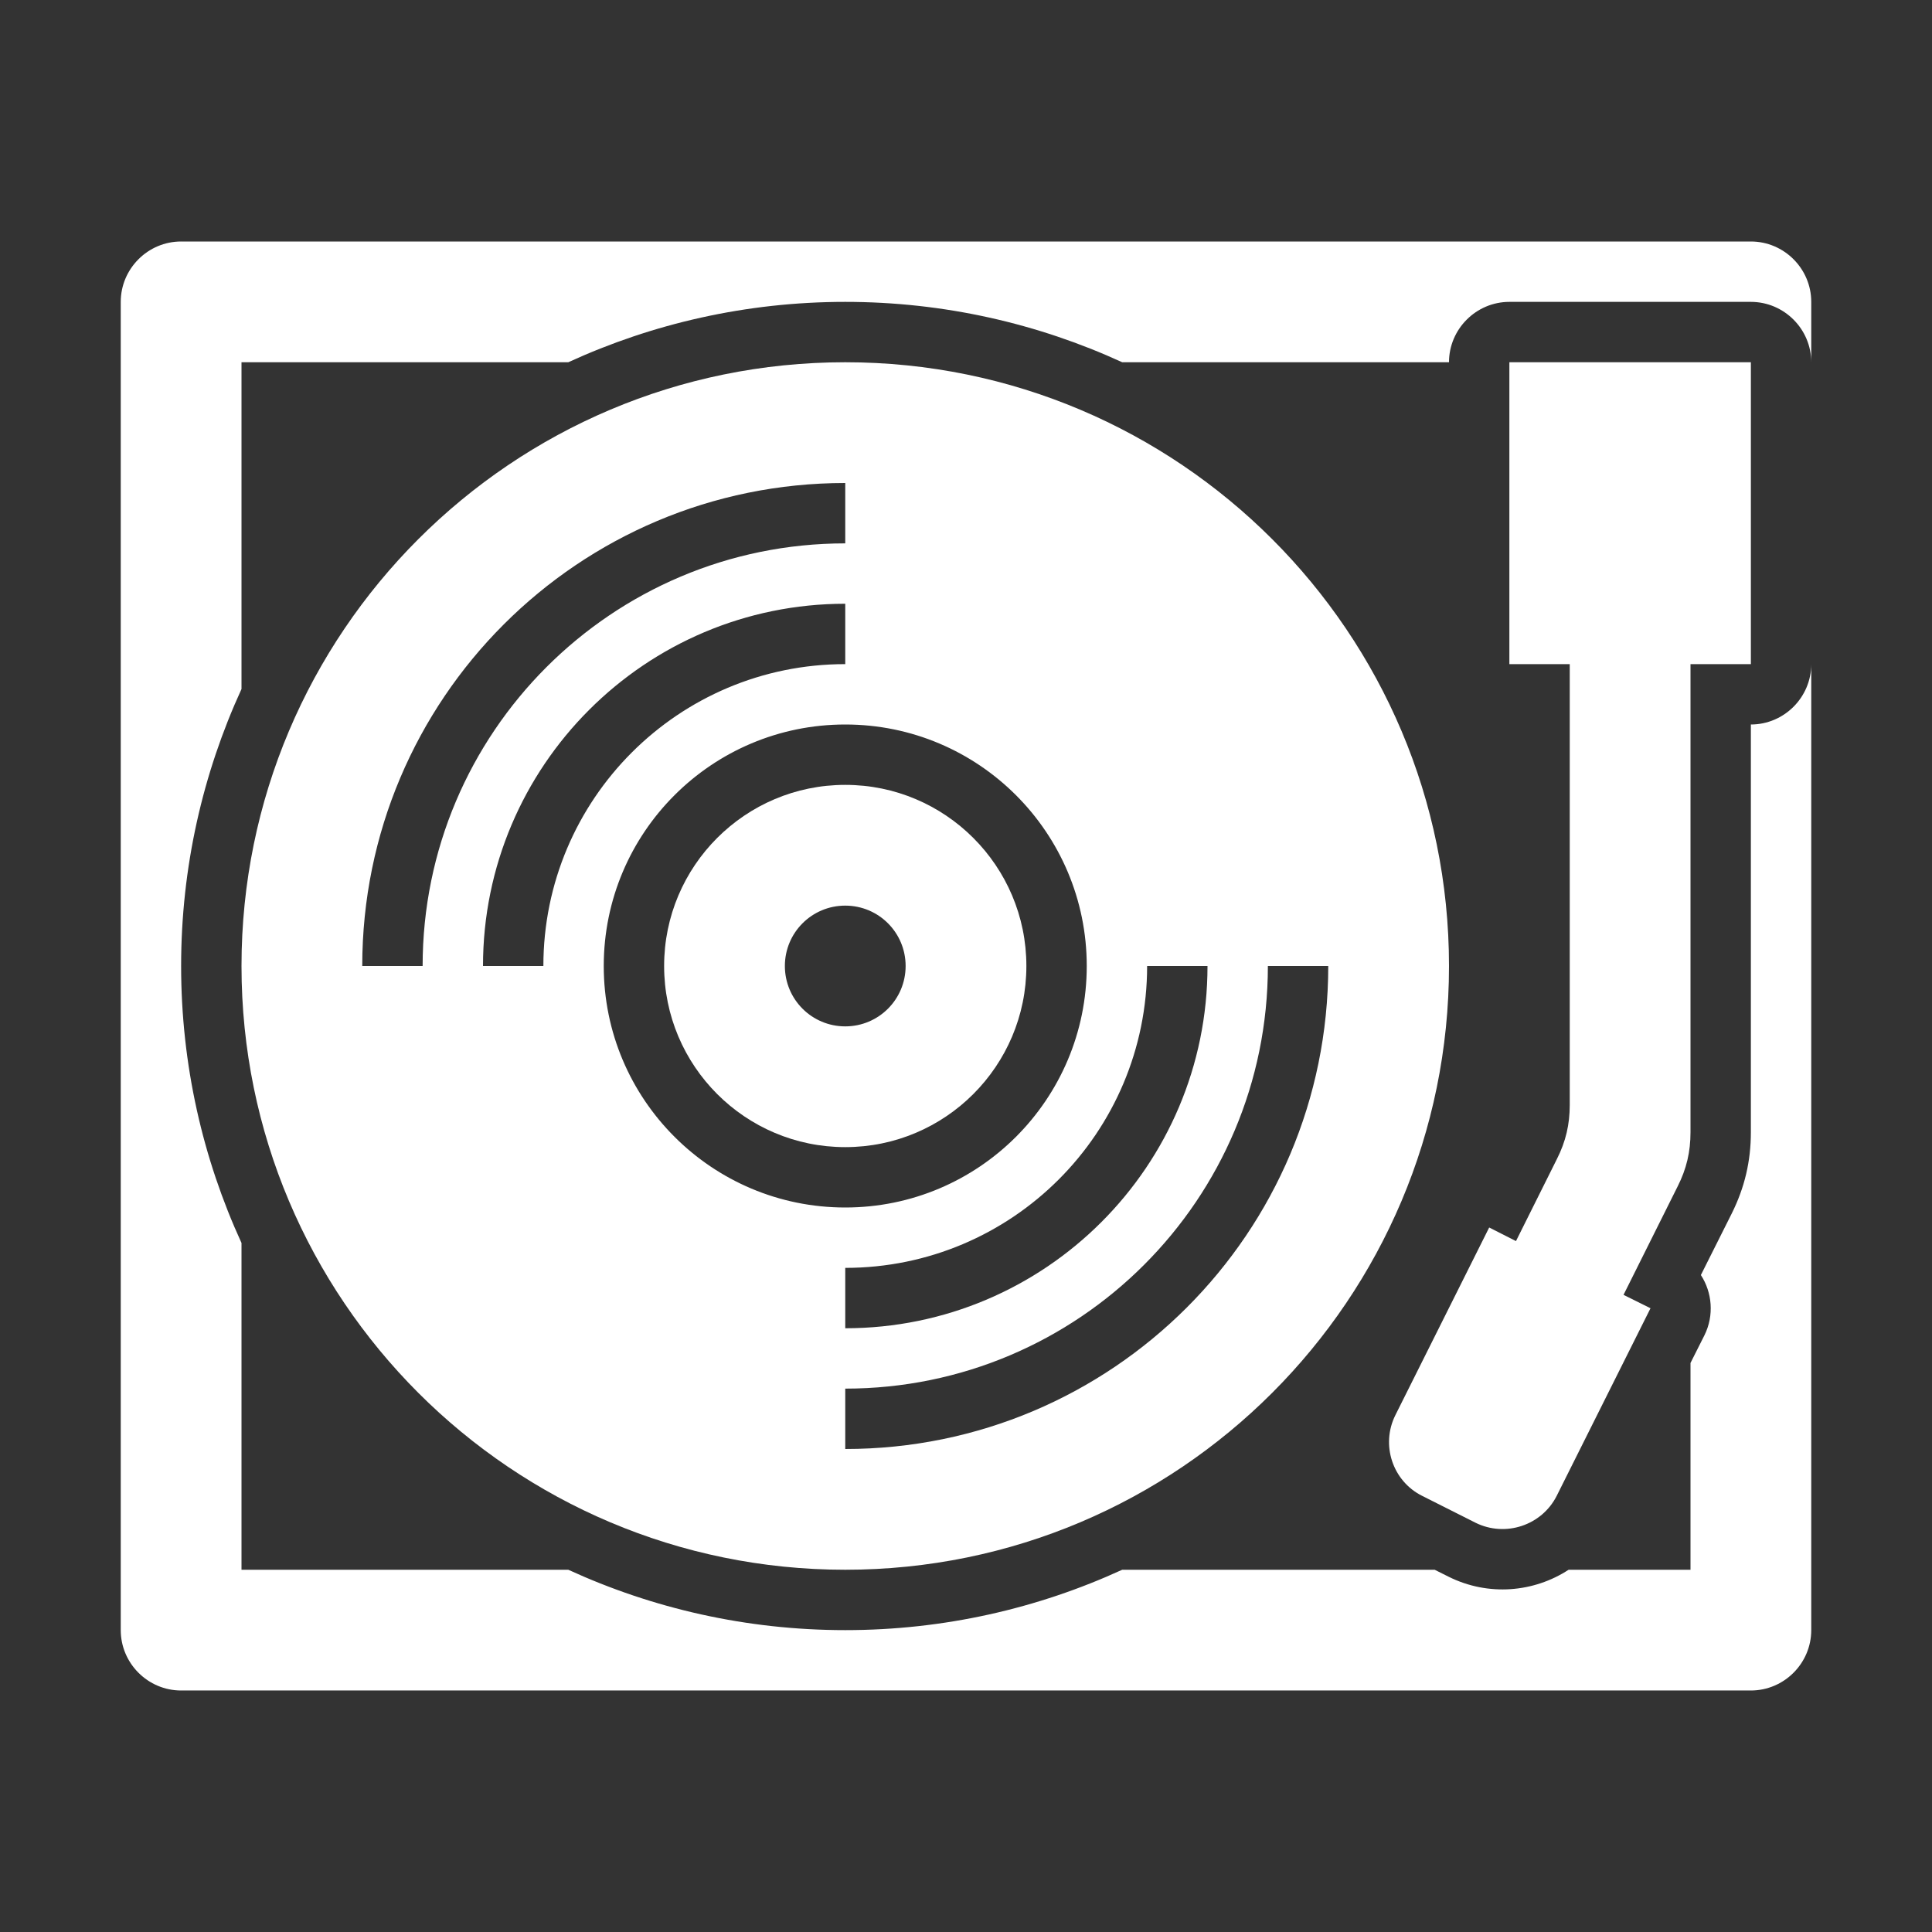 <?xml version="1.0" encoding="UTF-8"?>
<!DOCTYPE svg PUBLIC "-//W3C//DTD SVG 1.1//EN" "http://www.w3.org/Graphics/SVG/1.1/DTD/svg11.dtd">
<svg xmlns="http://www.w3.org/2000/svg" xml:space="preserve" width="1024px" height="1024px" shape-rendering="geometricPrecision" text-rendering="geometricPrecision" image-rendering="optimizeQuality" fill-rule="nonzero" clip-rule="evenodd" viewBox="0 0 10240 10240" xmlns:xlink="http://www.w3.org/1999/xlink">
	<rect x="0" y="0" width="10240" height="10240" fill="#333333" stroke="none"/>
	<title>record_player icon</title>
	<desc>record_player icon from the IconExperience.com O-Collection. Copyright by INCORS GmbH (www.incors.com).</desc>
	<path id="curve3" fill="#FFFFFF" d="M960 1280l8320 0c176,0 320,144 320,320l0 320c0,-176 -144,-320 -320,-320l-1280 0c-176,0 -320,144 -320,320l-1732 0c-447,-205 -944,-320 -1468,-320 -524,0 -1021,115 -1468,320l-1732 0 0 1732c-205,447 -320,944 -320,1468 0,524 115,1021 320,1468l0 1732 1732 0c447,205 944,320 1468,320 524,0 1021,-115 1468,-320l1656 0 74 37c211,105 452,83 636,-37l646 0 0 -1096 74 -147c52,-105 41,-227 -19,-319l164 -327c68,-137 101,-276 101,-430l0 -2161c176,0 320,-144 320,-320l0 5120c0,176 -144,320 -320,320l-8320 0c-176,0 -320,-144 -320,-320l0 -7040c0,-176 144,-320 320,-320z"/>
	<path id="curve2" fill="#FFFFFF" d="M8000 1920l1280 0 0 1600 -320 0 0 2481c0,104 -21,194 -68,287l-287 575 143 71 -497 994c-79,157 -272,221 -430,143 -94,-47 -188,-95 -282,-142 -158,-78 -222,-271 -143,-429l497 -994 142 72 217 -435c47,-93 68,-183 68,-287l0 -416 0 -1920 -320 0 0 -1600z"/>
	<path id="curve1" fill="#FFFFFF" d="M4480 4160c530,0 960,430 960,960 0,530 -430,960 -960,960 -530,0 -960,-430 -960,-960 0,-530 430,-960 960,-960zm0 640c-177,0 -320,143 -320,320 0,177 143,320 320,320 177,0 320,-143 320,-320 0,-177 -143,-320 -320,-320z"/>
	<path id="curve0" fill="#FFFFFF" d="M4480 1920c1767,0 3200,1433 3200,3200 0,1767 -1433,3200 -3200,3200 -1767,0 -3200,-1433 -3200,-3200 0,-1767 1433,-3200 3200,-3200zm1920 3200l-320 0c0,884 -716,1600 -1600,1600l0 320c1060,0 1920,-860 1920,-1920zm-1920 -1280c-707,0 -1280,573 -1280,1280 0,707 573,1280 1280,1280 707,0 1280,-573 1280,-1280 0,-707 -573,-1280 -1280,-1280zm-1920 1280l320 0c0,-884 716,-1600 1600,-1600l0 -320c-1060,0 -1920,860 -1920,1920zm1920 -2560c-1414,0 -2560,1146 -2560,2560l320 0c0,-1237 1003,-2240 2240,-2240l0 -320zm0 4800l0 320c1414,0 2560,-1146 2560,-2560l-320 0c0,1237 -1003,2240 -2240,2240z"/>
</svg>
